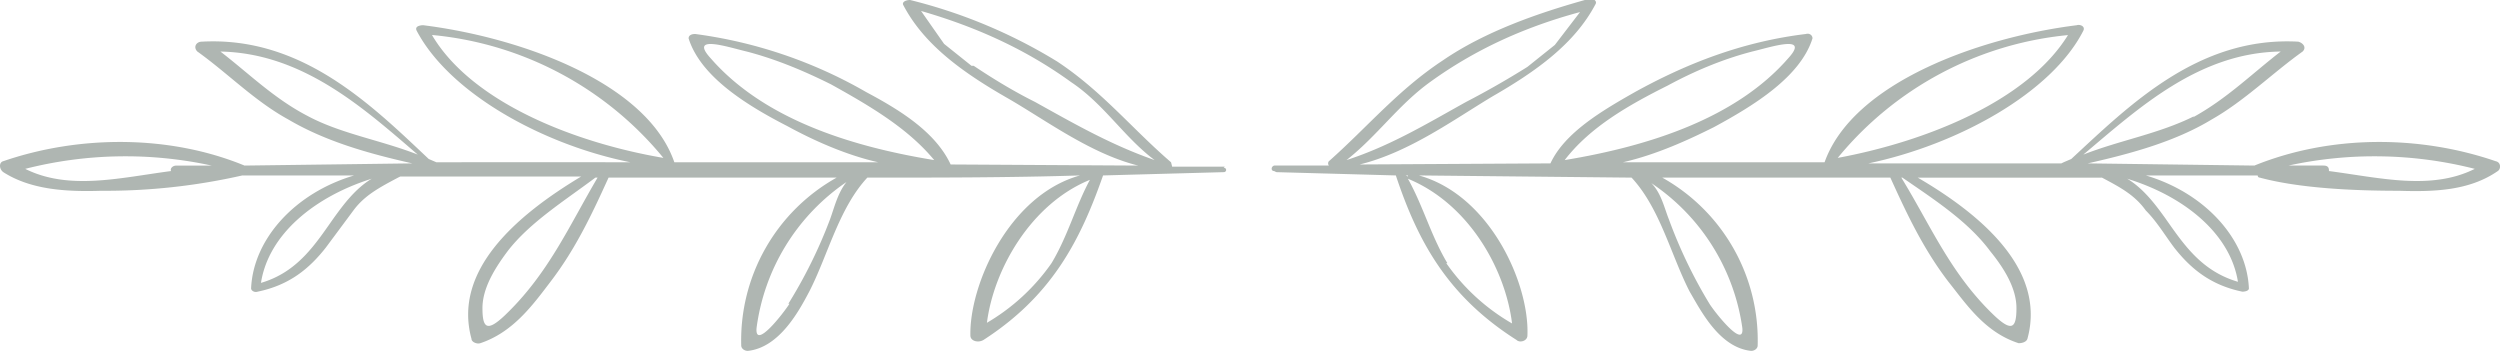 <svg xmlns="http://www.w3.org/2000/svg" width="228" height="32" fill="none"><path fill="#8E9892" fill-opacity=".7" d="M99.7 16.1V16v.1ZM90 29.5c.6-4.9 4-10.9 9.4-13.1-1.3 2.4-2 5.1-3.5 7.6a18.7 18.7 0 0 1-6 5.5Zm-18-1.8c-.5.8-3.2 4.3-3 2.2a19.1 19.1 0 0 1 8.2-13.3c-.8 1-1.1 2.3-1.5 3.4a44 44 0 0 1-3.8 7.7ZM64.8 5.3c-2-2.2 1.6-1 3.3-.6 2.7.7 5.3 1.8 7.7 3 3.6 2 7 4 9.4 6.9-8-1.3-15.7-3.9-20.4-9.3Zm23.8.7-2.5-2L84 1c5.2 1.5 9.7 3.6 13.7 6.5 3 2 4.8 5 7.6 7.1-4-1.4-7.3-3.3-10.9-5.3-2-1-3.8-2.1-5.6-3.3ZM46 28.8c-1.6 1.5-2 1.1-2-.7s1.1-3.6 2.3-5.2c2-2.6 5.2-4.6 8-6.7h.2C51.9 20.6 50 25 46 28.8Zm-15.5-9c-1.7 2.4-3.3 5-6.7 6 .7-4.5 5-7.9 10.1-9.5-1.5.9-2.6 2.4-3.4 3.5ZM2.3 15.4a37 37 0 0 1 17-.3h-3.2c-.4 0-.6.3-.5.5-4.6.6-9.3 1.8-13.3-.2ZM20 4.7c7.6.1 13.2 5.2 18.1 9.4-3.3-1.3-7-1.9-10-3.5-3.1-1.6-5.4-3.9-8-5.9Zm19.5-1.5a31 31 0 0 1 21 11.2C52.3 13 43 9.3 39.4 3.2Zm72.2 12h-4.8l-.1-.4c-3.5-3-6.3-6.5-10.4-9.2A47.4 47.4 0 0 0 83 0c-.4 0-.8.2-.6.5 1.9 3.6 5.4 6.1 9.4 8.4 3.5 2 7.6 5.1 12 6.2L86.7 15C85.3 12 82 10 79 8.4a42.3 42.3 0 0 0-15.6-5.3c-.3 0-.6.1-.6.4 1.1 3.5 5.3 6.1 9 8 2.2 1.2 5.2 2.6 8.3 3.3H61.5C59 7.5 47.4 3.4 38.6 2.3c-.3 0-.8.1-.6.5 3 5.7 11.5 10.4 19.5 12a4502.1 4502.1 0 0 0-17.7 0l-.7-.3c-5.3-5-11.6-11.2-20.7-10.7-.5 0-.8.5-.4.9 2.8 2 5.2 4.5 8.3 6.2 3.4 2 7.3 3.1 11.3 4l-15.3.2c-6.8-2.8-15-2.8-22-.4-.4.1-.4.7 0 1 2.5 1.6 5.7 1.8 8.9 1.7A56.5 56.5 0 0 0 22.1 16h10.2c-5.4 1.6-9.2 5.8-9.4 10.3 0 .2.3.4.6.3 2.9-.6 4.7-2.1 6.2-4l2.6-3.5c1-1.3 2.3-2 4-2.9l.2-.1H53c-6 3.6-11.7 8.6-10 14.8 0 .3.5.5.8.4 3-1 4.8-3.5 6.4-5.6 2.3-3 3.8-6.2 5.3-9.5h20.8a17 17 0 0 0-8.7 15.3c0 .3.3.5.6.5 2.9-.3 4.7-3.7 5.6-5.4 1.7-3.3 2.7-7.6 5.3-10.4 6.5 0 13 0 19.4-.2-6.5 1.8-10.1 10-10 14.6 0 .5.7.7 1.2.4 6.2-4 8.8-9 10.9-15l11-.3c.3 0 .3-.4 0-.4ZM128.2 16h.2v.1l-.2-.1Zm3.8 8c-1.5-2.5-2.2-5.2-3.6-7.7 5.6 2.3 8.9 8.3 9.5 13.2a18.7 18.7 0 0 1-6-5.5Zm20.2-4c-.4-1-.7-2.4-1.6-3.3a19.1 19.1 0 0 1 8.3 13.2c.2 2-2.5-1.4-3-2.2a44 44 0 0 1-3.7-7.7Zm-9.5-5.4c2.3-3 5.8-5 9.4-6.8 2.4-1.3 5-2.4 7.7-3.1 1.7-.4 5.3-1.6 3.3.6-4.7 5.4-12.5 8-20.4 9.3Zm-9-5.3c-3.6 2-6.9 4-10.9 5.3 2.8-2.2 4.7-5 7.6-7.1 4-2.9 8.5-5 13.7-6.4l-2.3 3-2.5 2a78.4 78.4 0 0 1-5.6 3.2Zm39.7 6.9h.1c2.9 2 6 4 8 6.7 1.3 1.6 2.4 3.4 2.4 5.2 0 1.8-.4 2.2-2 .7-4-3.8-5.8-8.2-8.5-12.6Zm20.6.1c5.2 1.6 9.4 5 10.1 9.4-3.4-1-5-3.5-6.7-5.9-.8-1.1-1.9-2.6-3.4-3.5Zm18.4-.7c0-.2 0-.5-.5-.5h-3.2a37 37 0 0 1 17 .3c-4 2-8.7.8-13.3.2Zm-12.3-5c-3.2 1.6-6.8 2.2-10.1 3.5 5-4.2 10.5-9.3 18-9.4-2.6 2-4.9 4.3-8 6Zm-32.5 3.8a31 31 0 0 1 21-11.2c-3.7 6-12.9 9.7-21 11.2Zm-51.2 1.3 10.9.3c2 6 4.7 11 11 15 .3.3 1 .1 1-.4.2-4.7-3.4-12.8-9.9-14.6l19.4.2c2.6 2.8 3.6 7.1 5.3 10.4 1 1.7 2.7 5.1 5.6 5.4.3 0 .6-.2.6-.5a17 17 0 0 0-8.7-15.3h20.8c1.5 3.3 3 6.5 5.3 9.5 1.6 2 3.3 4.6 6.4 5.6.3 0 .7-.1.8-.4 1.7-6.2-4-11.2-10-14.7a5929.5 5929.5 0 0 0 16.8 0c1.7.9 3 1.6 4 3 1 1 1.7 2.2 2.6 3.4 1.5 1.9 3.3 3.4 6.2 4 .3 0 .6-.1.6-.3-.2-4.5-4-8.7-9.4-10.3h10.2s0 .2.2.2c3.7 1 8.8 1.2 12.7 1.2 3.2.1 6.4 0 9-1.8.3-.2.3-.8-.2-.9-7-2.4-15.1-2.4-22 .4l-15.2-.2c4-.9 8-2 11.3-4 3-1.7 5.5-4.2 8.3-6.2.4-.4 0-.8-.4-.9-9.1-.5-15.4 5.8-20.7 10.7l-.7.3-.2.1h-17.6c8.1-1.7 16.7-6.4 19.6-12.1.2-.4-.3-.6-.6-.5-8.8 1.1-20.4 5.2-23 12.5H148c3.1-.7 6.1-2.1 8.3-3.2 3.7-2 7.9-4.6 9-8.1 0-.3-.3-.5-.6-.4-5.8.7-10.9 2.7-15.6 5.3-3 1.7-6.4 3.7-7.7 6.5L124 15c4.5-1.1 8.6-4.1 12.1-6.2 4-2.3 7.5-4.8 9.4-8.4.2-.3-.2-.6-.6-.5-4.7 1.3-9.5 3-13.3 5.6-4.1 2.7-6.9 6.1-10.4 9.2-.1.1-.1.3 0 .4h-5c-.3.1-.3.5 0 .5Z"/></svg>